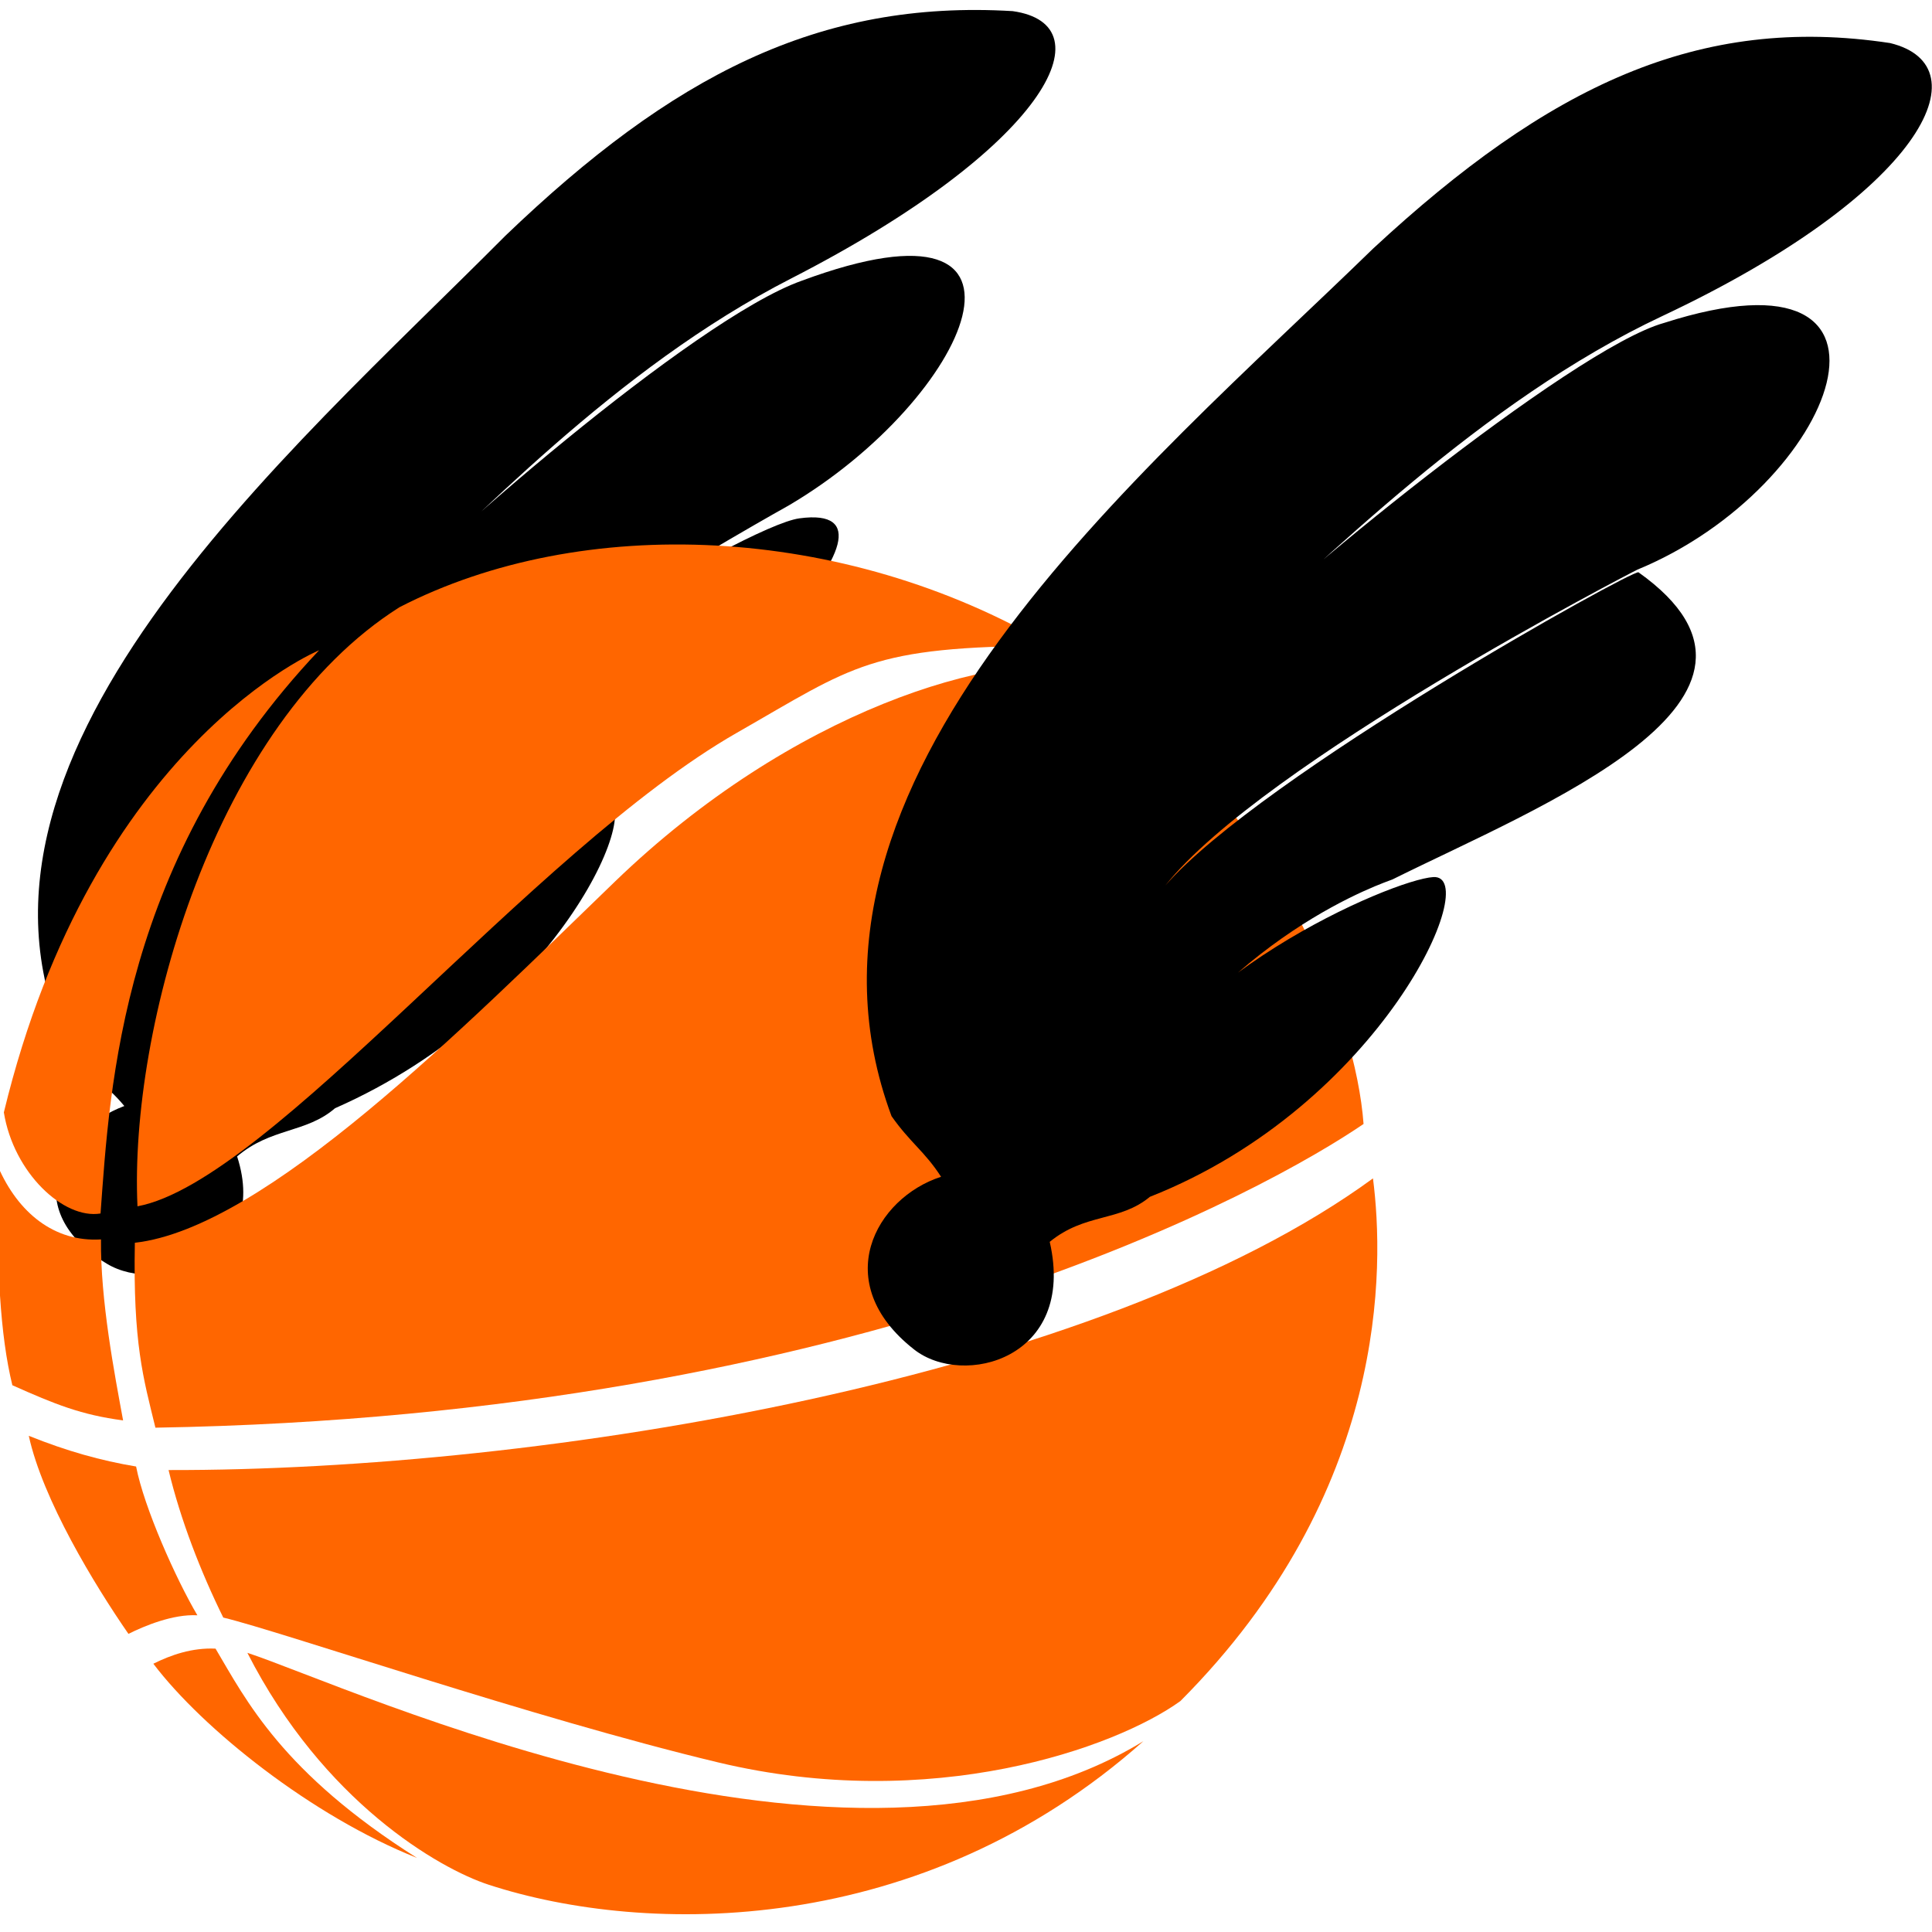 <?xml version="1.0" encoding="UTF-8" standalone="no"?>
<svg
   xmlns:dc="http://purl.org/dc/elements/1.1/"
   xmlns:cc="http://creativecommons.org/ns#"
   xmlns:rdf="http://www.w3.org/1999/02/22-rdf-syntax-ns#"
   xmlns:svg="http://www.w3.org/2000/svg"
   xmlns="http://www.w3.org/2000/svg"
   xmlns:sodipodi="http://sodipodi.sourceforge.net/DTD/sodipodi-0.dtd"
   xmlns:inkscape="http://www.inkscape.org/namespaces/inkscape"
   width="100"
   height="100"
   viewBox="0 0 26.458 26.458"
   version="1.1"
   id="svg91"
   inkscape:version="1.0.1 (3bc2e813f5, 2020-09-07)"
   sodipodi:docname="logo-gallico-basket.svg">
  <defs
     id="defs85" />
  <sodipodi:namedview
     id="base"
     pagecolor="#ffffff"
     bordercolor="#666666"
     borderopacity="1.0"
     inkscape:pageopacity="0.0"
     inkscape:pageshadow="2"
     inkscape:zoom="4"
     inkscape:cx="143.0771"
     inkscape:cy="93.227709"
     inkscape:document-units="mm"
     inkscape:current-layer="g929"
     inkscape:document-rotation="0"
     showgrid="false"
     inkscape:window-width="1920"
     inkscape:window-height="1017"
     inkscape:window-x="1672"
     inkscape:window-y="-8"
     inkscape:window-maximized="1"
     inkscape:showpageshadow="false"
     units="px"
     width="100px" />
  <g
     inkscape:label="Calque 1"
     inkscape:groupmode="layer"
     id="layer1"
     style="display:inline" />
  <g
     inkscape:groupmode="layer"
     id="layer4"
     inkscape:label="Calque 4"
     style="display:inline" />
  <g
     inkscape:groupmode="layer"
     id="layer5"
     inkscape:label="Calque 5" />
  <g
     inkscape:groupmode="layer"
     id="layer2"
     inkscape:label="Calque 2"
     style="display:inline" />
  <g
     inkscape:groupmode="layer"
     id="layer3"
     inkscape:label="Calque 3"
     style="display:inline">
    <g
       id="g929"
       inkscape:export-xdpi="95"
       inkscape:export-ydpi="95">
      <g
         id="g902"
         transform="matrix(1.051,0,0,1.042,-0.642,-0.334)">
        <g
           id="g1128-8"
           style="display:inline;fill:#000000;fill-opacity:1;stroke:none;stroke-width:0.8;stroke-miterlimit:4;stroke-dasharray:none;stroke-opacity:1"
           transform="matrix(0.291,-0.073,0.081,0.263,-37.664,-0.047)"
           inkscape:export-xdpi="95"
           inkscape:export-ydpi="95"
           inkscape:export-filename="C:\Users\tom44\Downloads\g1128-8.png">
          <path
             style="fill:#000000;fill-opacity:1;stroke:none;stroke-width:0.8;stroke-linecap:butt;stroke-linejoin:miter;stroke-miterlimit:4;stroke-dasharray:none;stroke-opacity:1"
             d="m 116.658,91.568 c 0.06,5.18 -5.055,5.524 -6.796,3.477 -3.018,-3.524 -0.242,-6.747 2.759,-7.118 -0.466,-1.215 -0.997,-1.686 -1.553,-2.976 -2.2,-15.275 16.657,-25.287 28.625,-32.995 8.995,-5.496 16.082,-7.343 23.988,-4.57 3.821,1.735 -0.377,6.728 -12.667,9.849 -8.488,2.155 -16.241,7.564 -21.707,10.753 2.967,-2.191 17.11,-9.991 22.12,-10.528 12.272,-1.498 5.452,7.418 -3.424,10.27 -0.133,0.043 -17.791,5.194 -23.099,9.623 5.146,-3.91 20.972,-9.188 23.364,-8.898 5.68,0.687 -6.685,8.554 -13.603,10.469 -0.186,0.052 -7.775,0.93 -14.127,8.155 8.653,-7.386 14.127,-8.155 15.892,-7.925 2.169,0.283 -4.336,9.288 -15.079,11.307 -1.526,0.825 -2.917,0.16 -4.695,1.107 z"
             id="path133-1"
             sodipodi:nodetypes="ccccccsccscsscscc" />
          <path
             style="fill:#000000;fill-opacity:1;stroke:none;stroke-width:0.8;stroke-linecap:butt;stroke-linejoin:miter;stroke-miterlimit:4;stroke-dasharray:none;stroke-opacity:1"
             d="m 119.223,81.541 c 5.735,-3.149 7.788,-4.722 6.628,-7.378 -1.16,-2.656 -5.799,-0.638 -7.473,-0.113"
             id="path167-7"
             sodipodi:nodetypes="ccc" />
          <path
             style="display:inline;fill:#000000;fill-opacity:1;stroke:none;stroke-width:0.8;stroke-linecap:butt;stroke-linejoin:miter;stroke-miterlimit:4;stroke-dasharray:none;stroke-opacity:1"
             d="m 123.739,72.753 c 1.278,-3.993 -1.3,-4.752 -4.903,-3.643"
             id="path167-1-9"
             sodipodi:nodetypes="cc" />
        </g>
        <g
           id="g980-3-0"
           transform="matrix(0.047,0,0,0.047,-16.94,-10.562)"
           style="display:inline;fill:#ff6600;fill-opacity:1;stroke:none;stroke-width:5.651;stroke-miterlimit:4;stroke-dasharray:none;stroke-opacity:1"
           inkscape:export-xdpi="95"
           inkscape:export-ydpi="95"
           inkscape:export-filename="C:\Users\tom44\Downloads\g1128-8.png">
          <path
             style="fill:#ff6600;fill-opacity:1;stroke:none;stroke-width:5.651;stroke-linecap:butt;stroke-linejoin:miter;stroke-miterlimit:4;stroke-dasharray:none;stroke-opacity:1"
             d="m 461.891,413.377 c 0,0 -62.695,26.159 -87.401,129.229 2.702,16.885 16.558,29.971 26.805,28.267 2.613,-35.73 5.753,-98.979 60.596,-157.495 z"
             id="path905-76-1"
             sodipodi:nodetypes="cccc" />
          <path
             style="fill:#ff6600;fill-opacity:1;stroke:none;stroke-width:5.651;stroke-linecap:butt;stroke-linejoin:miter;stroke-miterlimit:4;stroke-dasharray:none;stroke-opacity:1"
             d="m 372.896,557.812 c 5.514,12.795 15.546,21.119 28.526,20.31 -0.179,17.015 3.76,37.649 6.127,50.61 -11.576,-1.54 -18.844,-4.492 -30.702,-9.835 -3.348,-13.821 -4.486,-32.949 -3.952,-61.085 z"
             id="path907-0-2"
             sodipodi:nodetypes="ccccc" />
          <path
             style="fill:#ff6600;fill-opacity:1;stroke:none;stroke-width:5.651;stroke-linecap:butt;stroke-linejoin:miter;stroke-miterlimit:4;stroke-dasharray:none;stroke-opacity:1"
             d="m 381.406,633.043 c 10.571,4.282 19.968,6.937 29.747,8.582 2.223,11.514 11.004,31.367 16.989,41.603 -6.754,-0.388 -14.775,3.006 -19.111,5.197 -9.426,-13.743 -23.776,-37.56 -27.626,-55.381 z"
             id="path907-8-0-4"
             sodipodi:nodetypes="ccccc" />
          <path
             style="fill:#ff6600;fill-opacity:1;stroke:none;stroke-width:5.651;stroke-linecap:butt;stroke-linejoin:miter;stroke-miterlimit:4;stroke-dasharray:none;stroke-opacity:1"
             d="m 415.934,696.77 c 4.884,-2.447 10.722,-4.516 17.245,-4.218 8.441,14.366 18.438,34.669 55.856,58.526 -29.167,-11.69 -59.391,-36.06 -73.101,-54.308 z"
             id="path907-89-0-1"
             sodipodi:nodetypes="cccc" />
          <path
             style="fill:#ff6600;fill-opacity:1;stroke:none;stroke-width:5.651;stroke-linecap:butt;stroke-linejoin:miter;stroke-miterlimit:4;stroke-dasharray:none;stroke-opacity:1"
             d="m 664.713,412.109 c -57.527,-34.123 -130.04,-37.012 -180.547,-10.765 -51.364,32.755 -74.942,117.739 -72.629,167.521 36.848,-6.937 109.37,-99.666 166.152,-132.398 32.563,-18.771 36.841,-24.128 87.025,-24.358 z"
             id="path905-7-1-2"
             sodipodi:nodetypes="cccsc" />
          <path
             style="fill:#ff6600;fill-opacity:1;stroke:none;stroke-width:5.651;stroke-linecap:butt;stroke-linejoin:miter;stroke-miterlimit:4;stroke-dasharray:none;stroke-opacity:1"
             d="m 410.808,579.057 c 36.108,-4.09 91.277,-60.263 133.067,-100.965 49.132,-47.853 105.338,-64.862 132.049,-59.793 52.063,41.289 73.328,97.452 75.525,127.538 -25.578,17.657 -137.924,81.614 -334.94,84.931 -3.348,-13.821 -6.236,-23.575 -5.702,-51.711 z"
             id="path907-4-5-9"
             sodipodi:nodetypes="cscccc" />
          <path
             style="fill:#ff6600;fill-opacity:1;stroke:none;stroke-width:5.651;stroke-linecap:butt;stroke-linejoin:miter;stroke-miterlimit:4;stroke-dasharray:none;stroke-opacity:1"
             d="m 420.155,642.615 c 104.258,0.22 257.95,-25.577 333.906,-81.559 3.156,24.74 4.347,87.728 -53.381,146.147 -18.023,13.13 -68.979,31.454 -128.19,17.157 -51.666,-12.475 -120.799,-36.537 -137.171,-40.497 -6.288,-12.874 -11.846,-27.331 -15.164,-41.247 z"
             id="path907-7-4-9"
             sodipodi:nodetypes="cccscc" />
          <path
             style="fill:#ff6600;fill-opacity:1;stroke:none;stroke-width:5.651;stroke-linecap:butt;stroke-linejoin:miter;stroke-miterlimit:4;stroke-dasharray:none;stroke-opacity:1"
             d="m 442.004,693.728 c 27.878,9.145 167.328,74.858 248.404,24.704 C 628.878,773.645 552.59,772.916 508.943,758.584 495.103,754.04 463.05,735.342 442.004,693.728 Z"
             id="path907-81-2-9"
             sodipodi:nodetypes="ccsc" />
        </g>
        <g
           id="g1128"
           style="fill:#000000;fill-opacity:1;stroke:none;stroke-width:0.8;stroke-miterlimit:4;stroke-dasharray:none;stroke-opacity:1"
           transform="matrix(0.293,-0.056,0.064,0.297,-25.825,-3.021)"
           inkscape:export-xdpi="95"
           inkscape:export-ydpi="95"
           inkscape:export-filename="C:\Users\tom44\Downloads\g1128-8.png">
          <path
             style="fill:#000000;fill-opacity:1;stroke:none;stroke-width:0.8;stroke-linecap:butt;stroke-linejoin:miter;stroke-miterlimit:4;stroke-dasharray:none;stroke-opacity:1"
             d="m 117.603,88.379 c 0.06,5.18 -5.055,5.524 -6.796,3.477 -3.018,-3.524 -0.242,-6.747 2.759,-7.118 -0.466,-1.215 -0.997,-1.686 -1.553,-2.976 -2.2,-15.275 16.657,-25.287 28.625,-32.995 8.995,-5.496 16.082,-7.343 23.988,-4.57 3.821,1.735 -0.001,6.655 -12.291,9.775 -8.488,2.155 -16.617,7.637 -22.083,10.827 2.967,-2.191 17.932,-10.177 22.12,-10.528 12.272,-1.498 5.899,8.372 -3.424,10.27 -0.137,0.028 -17.791,5.194 -23.099,9.623 5.146,-3.91 22.944,-9.684 23.117,-9.5 6.402,6.787 -6.437,9.157 -13.355,11.071 -0.186,0.052 -7.775,0.93 -14.127,8.155 3.237,-5.784 14.127,-8.155 15.892,-7.925 2.169,0.283 -4.336,9.288 -15.079,11.307 -1.526,0.825 -2.917,0.16 -4.695,1.107 z"
             id="path133"
             sodipodi:nodetypes="ccccccsccscsscscc" />
          <path
             style="fill:#000000;fill-opacity:1;stroke:none;stroke-width:0.8;stroke-linecap:butt;stroke-linejoin:miter;stroke-miterlimit:4;stroke-dasharray:none;stroke-opacity:1"
             d="m 119.223,81.541 c 5.735,-3.149 7.788,-4.722 6.628,-7.378 -1.16,-2.656 -5.799,-0.638 -7.473,-0.113"
             id="path167"
             sodipodi:nodetypes="ccc" />
          <path
             style="display:inline;fill:#000000;fill-opacity:1;stroke:none;stroke-width:0.8;stroke-linecap:butt;stroke-linejoin:miter;stroke-miterlimit:4;stroke-dasharray:none;stroke-opacity:1"
             d="m 124.046,71.328 c 5.098,-2.799 7.437,-3.822 6.405,-6.183 -1.032,-2.361 -4.992,-1.486 -7.127,0.391"
             id="path167-8"
             sodipodi:nodetypes="ccc" />
          <path
             style="display:inline;fill:#000000;fill-opacity:1;stroke:none;stroke-width:0.8;stroke-linecap:butt;stroke-linejoin:miter;stroke-miterlimit:4;stroke-dasharray:none;stroke-opacity:1"
             d="m 123.739,72.753 c 1.278,-3.993 -1.3,-4.752 -4.903,-3.643"
             id="path167-1"
             sodipodi:nodetypes="cc" />
        </g>
      </g>
    </g>
  </g>
</svg>
